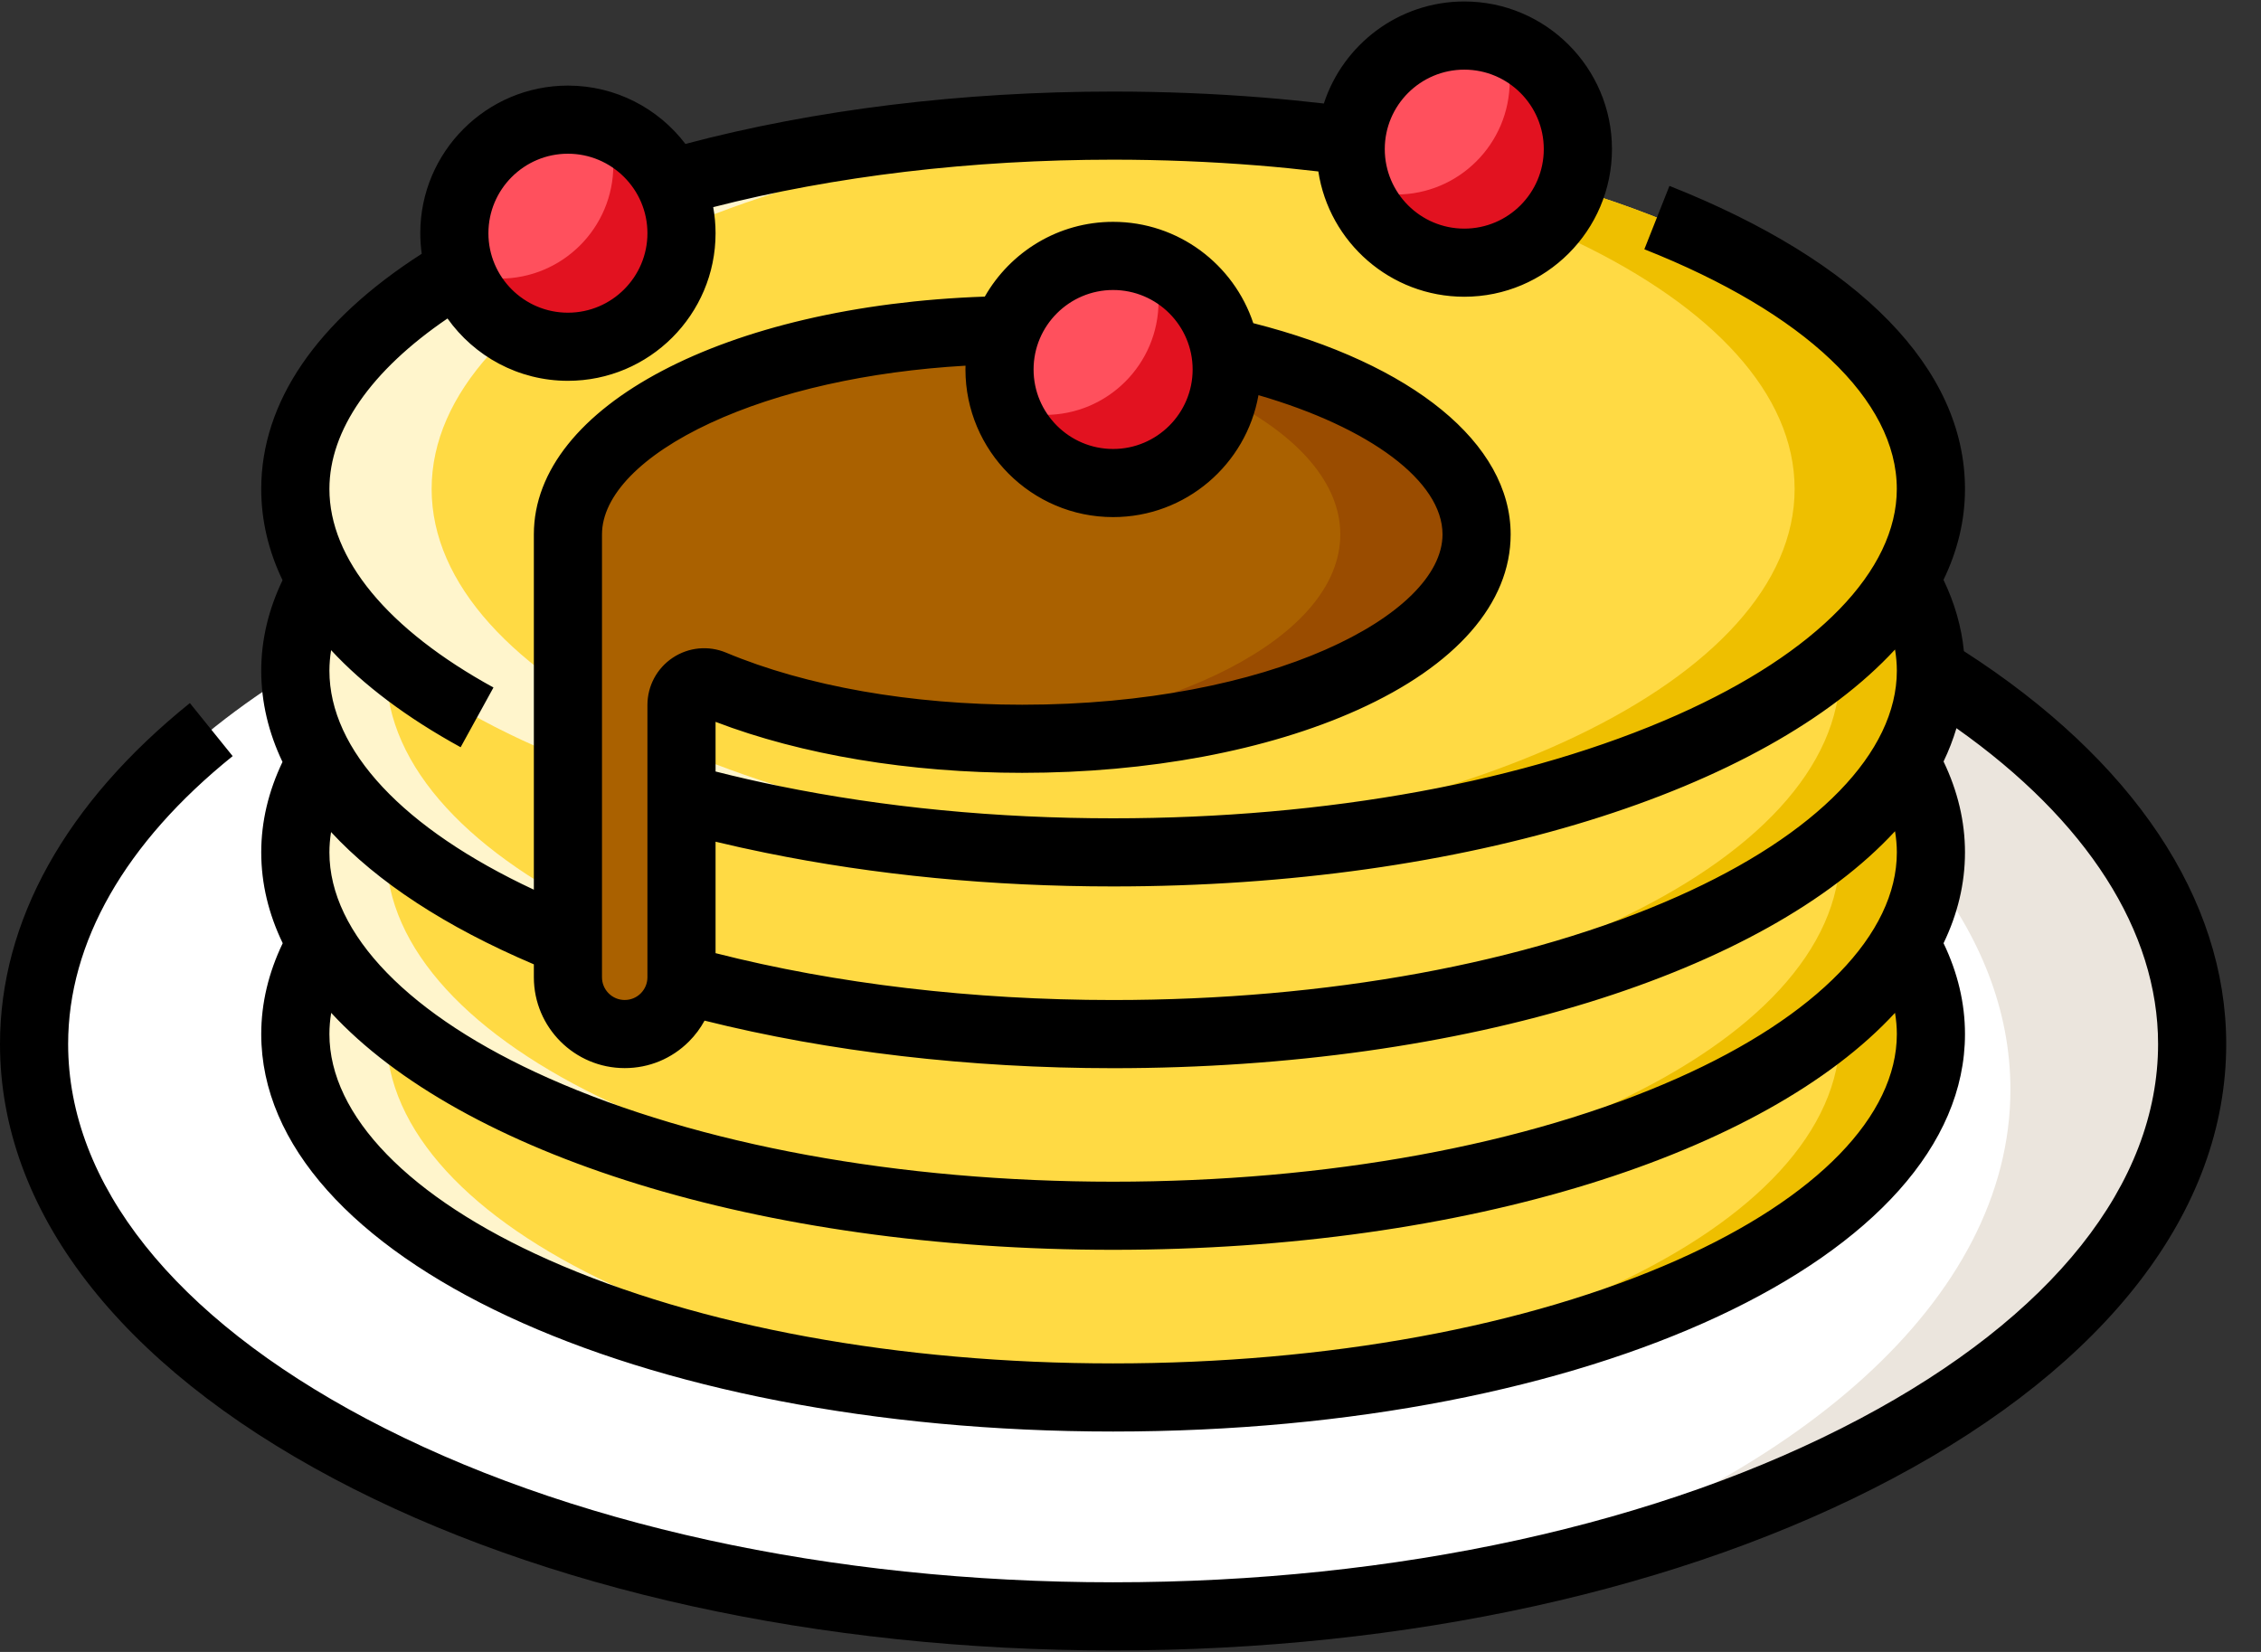 <?xml version="1.0" encoding="UTF-8"?>
<svg width="52px" height="38px" viewBox="0 0 52 38" version="1.1" xmlns="http://www.w3.org/2000/svg" xmlns:xlink="http://www.w3.org/1999/xlink">
    <rect x="0" y="0" width="52" height="38" fill="#333333" stroke="none"/>
    <!-- Generator: Sketch 62 (91390) - https://sketch.com -->
    <title>pancake</title>
    <desc>Created with Sketch.</desc>
    <g id="Page-1" stroke="none" stroke-width="1" fill="none" fill-rule="evenodd">
        <g id="16.3-MAIN-UI---ALL-ITEM-(-ADD)-Copy-2" transform="translate(-984, -1102)">
            <g id="CREATE-ITEM" transform="translate(327, 413)">
                <g id="NOTIFICATION-BAR" transform="translate(66, 545)">
                    <g id="SET-1" transform="translate(23, 34)">
                        <g id="pancake" transform="translate(568, 110)">
                            <g>
                                <ellipse id="Oval" fill="#FFFFFF" fill-rule="nonzero" cx="25.6" cy="24.017" rx="24.816" ry="13.166"></ellipse>
                                <path d="M25.6,10.85 C20.997,10.85 16.688,11.516 12.993,12.675 C15.624,12.171 18.462,11.895 21.42,11.895 C35.126,11.895 46.237,17.79 46.237,25.061 C46.237,29.89 41.335,34.112 34.027,36.403 C43.585,34.572 50.416,29.718 50.416,24.016 C50.416,16.745 39.306,10.85 25.6,10.85 Z" id="Shape" fill="#EBE5DD" fill-rule="nonzero"></path>
                                <ellipse id="Oval" fill="#FFDA44" fill-rule="nonzero" cx="25.6" cy="23.787" rx="18.808" ry="8.359"></ellipse>
                                <path d="M6.792,23.787 C6.792,28.403 15.213,32.146 25.6,32.146 C25.951,32.146 26.299,32.141 26.645,32.132 C16.743,31.891 8.882,28.247 8.882,23.787 C8.882,23.675 8.887,23.563 8.896,23.452 C8.252,22.901 7.742,22.312 7.385,21.697 C6.998,22.365 6.792,23.065 6.792,23.787 Z" id="Shape" fill="#FFF5CC" fill-rule="nonzero"></path>
                                <path d="M44.408,23.787 C44.408,28.403 35.987,32.146 25.6,32.146 C25.249,32.146 24.901,32.141 24.555,32.132 C34.457,31.891 42.318,28.247 42.318,23.787 C42.318,23.675 42.313,23.563 42.304,23.452 C42.949,22.901 43.458,22.312 43.815,21.697 C44.202,22.365 44.408,23.065 44.408,23.787 Z" id="Shape" fill="#EEBF00" fill-rule="nonzero"></path>
                                <ellipse id="Oval" fill="#FFDA44" fill-rule="nonzero" cx="25.6" cy="19.607" rx="18.808" ry="8.359"></ellipse>
                                <path d="M6.792,19.607 C6.792,24.224 15.213,27.966 25.6,27.966 C25.951,27.966 26.299,27.961 26.645,27.953 C16.743,27.711 8.882,24.068 8.882,19.607 C8.882,19.495 8.887,19.384 8.896,19.273 C8.252,18.721 7.742,18.133 7.385,17.517 C6.998,18.185 6.792,18.885 6.792,19.607 Z" id="Shape" fill="#FFF5CC" fill-rule="nonzero"></path>
                                <path d="M44.408,19.607 C44.408,24.224 35.987,27.966 25.6,27.966 C25.249,27.966 24.901,27.961 24.555,27.953 C34.457,27.711 42.318,24.068 42.318,19.607 C42.318,19.495 42.313,19.384 42.304,19.273 C42.949,18.721 43.458,18.133 43.815,17.517 C44.202,18.185 44.408,18.885 44.408,19.607 Z" id="Shape" fill="#EEBF00" fill-rule="nonzero"></path>
                                <ellipse id="Oval" fill="#FFDA44" fill-rule="nonzero" cx="25.6" cy="15.427" rx="18.808" ry="8.359"></ellipse>
                                <path d="M44.408,15.428 C44.408,20.045 35.987,23.787 25.6,23.787 C25.249,23.787 24.901,23.782 24.555,23.774 C34.457,23.532 42.318,19.889 42.318,15.428 C42.318,15.316 42.313,15.204 42.304,15.094 C42.949,14.542 43.458,13.954 43.815,13.338 C44.202,14.006 44.408,14.706 44.408,15.428 Z" id="Shape" fill="#EEBF00" fill-rule="nonzero"></path>
                                <path d="M6.792,15.428 C6.792,20.045 15.213,23.787 25.6,23.787 C25.951,23.787 26.299,23.782 26.645,23.774 C16.743,23.532 8.882,19.889 8.882,15.428 C8.882,15.316 8.887,15.204 8.896,15.094 C8.252,14.542 7.742,13.954 7.385,13.338 C6.998,14.006 6.792,14.706 6.792,15.428 Z" id="Shape" fill="#FFF5CC" fill-rule="nonzero"></path>
                                <ellipse id="Oval" fill="#FFDA44" fill-rule="nonzero" cx="25.6" cy="11.248" rx="18.808" ry="8.359"></ellipse>
                                <path d="M9.927,11.248 C9.927,6.866 17.513,3.272 27.167,2.918 C26.65,2.899 26.128,2.889 25.6,2.889 C15.213,2.889 6.792,6.631 6.792,11.248 C6.792,15.865 15.213,19.607 25.6,19.607 C26.128,19.607 26.65,19.597 27.167,19.578 C17.513,19.224 9.927,15.63 9.927,11.248 Z" id="Shape" fill="#FFF5CC" fill-rule="nonzero"></path>
                                <path d="M25.6,2.889 C25.072,2.889 24.55,2.899 24.033,2.918 C33.687,3.272 41.274,6.866 41.274,11.248 C41.274,15.63 33.687,19.224 24.033,19.578 C24.55,19.597 25.072,19.607 25.6,19.607 C35.987,19.607 44.408,15.865 44.408,11.248 C44.408,6.631 35.987,2.889 25.6,2.889 Z" id="Shape" fill="#EEBF00" fill-rule="nonzero"></path>
                                <path d="M23.51,7.591 C17.739,7.591 13.061,9.696 13.061,12.293 L13.061,22.481 C13.061,23.202 13.646,23.787 14.367,23.787 L14.367,23.787 C15.089,23.787 15.673,23.202 15.673,22.481 L15.673,16.218 C15.673,15.846 16.052,15.592 16.395,15.736 C18.261,16.517 20.761,16.995 23.51,16.995 C29.281,16.995 33.959,14.89 33.959,12.293 C33.959,9.696 29.281,7.591 23.51,7.591 Z" id="Shape" fill="#AA6100" fill-rule="nonzero"></path>
                                <path d="M23.51,7.591 C22.978,7.591 22.454,7.609 21.943,7.644 C26.97,7.984 30.825,9.936 30.825,12.293 C30.825,14.65 26.972,16.601 21.946,16.942 C22.456,16.977 22.978,16.995 23.51,16.995 C29.281,16.995 33.959,14.89 33.959,12.293 C33.959,9.696 29.281,7.591 23.51,7.591 Z" id="Shape" fill="#9A4C00" fill-rule="nonzero"></path>
                                <circle id="Oval" fill="#FF505D" fill-rule="nonzero" cx="13.061" cy="5.365" r="2.612"></circle>
                                <path d="M13.951,2.908 C14.051,3.186 14.106,3.485 14.106,3.797 C14.106,5.24 12.937,6.409 11.494,6.409 C11.182,6.409 10.882,6.354 10.605,6.254 C10.968,7.259 11.931,7.977 13.061,7.977 C14.504,7.977 15.674,6.807 15.674,5.365 C15.674,4.234 14.955,3.272 13.951,2.908 Z" id="Shape" fill="#E21220" fill-rule="nonzero"></path>
                                <circle id="Oval" fill="#FF505D" fill-rule="nonzero" cx="33.677" cy="3.43" r="2.612"></circle>
                                <path d="M34.566,0.974 C34.666,1.251 34.721,1.551 34.721,1.863 C34.721,3.306 33.552,4.475 32.109,4.475 C31.797,4.475 31.497,4.42 31.22,4.32 C31.584,5.325 32.546,6.043 33.677,6.043 C35.119,6.043 36.289,4.873 36.289,3.43 C36.289,2.3 35.571,1.338 34.566,0.974 Z" id="Shape" fill="#E21220" fill-rule="nonzero"></path>
                                <circle id="Oval" fill="#FF505D" fill-rule="nonzero" cx="25.6" cy="8.5" r="2.612"></circle>
                                <path d="M26.489,6.043 C26.59,6.32 26.645,6.62 26.645,6.932 C26.645,8.375 25.475,9.544 24.033,9.544 C23.72,9.544 23.421,9.489 23.143,9.389 C23.507,10.393 24.47,11.111 25.6,11.111 C27.043,11.111 28.212,9.942 28.212,8.499 C28.212,7.369 27.494,6.406 26.489,6.043 Z" id="Shape" fill="#E21220" fill-rule="nonzero"></path>
                                <path d="M45.167,14.978 C45.112,14.422 44.955,13.873 44.698,13.338 C45.022,12.669 45.192,11.97 45.192,11.248 C45.192,8.488 42.778,6.012 38.395,4.276 L37.818,5.734 C41.508,7.195 43.624,9.205 43.624,11.248 C43.624,13.125 41.786,15.018 38.581,16.443 C35.127,17.978 30.516,18.824 25.6,18.824 C22.918,18.824 20.334,18.574 17.919,18.081 C17.424,17.981 16.934,17.868 16.457,17.747 L16.457,16.605 C18.434,17.363 20.92,17.778 23.51,17.778 C26.41,17.778 29.148,17.265 31.22,16.332 C33.492,15.31 34.743,13.875 34.743,12.293 C34.743,10.201 32.488,8.364 28.824,7.434 C28.376,6.082 27.101,5.103 25.6,5.103 C24.337,5.103 23.234,5.797 22.649,6.823 C16.702,7.029 12.278,9.341 12.278,12.292 L12.278,20.466 C9.274,19.061 7.576,17.258 7.576,15.428 C7.576,15.271 7.59,15.113 7.615,14.956 C8.359,15.759 9.356,16.509 10.594,17.189 L11.349,15.815 C8.916,14.479 7.576,12.857 7.576,11.248 C7.576,9.897 8.534,8.523 10.292,7.326 C10.908,8.193 11.919,8.76 13.061,8.76 C14.934,8.76 16.457,7.237 16.457,5.365 C16.457,5.16 16.438,4.96 16.403,4.765 C19.187,4.05 22.347,3.673 25.6,3.673 C26.713,3.673 27.833,3.718 28.928,3.806 C29.4,3.844 29.865,3.891 30.32,3.944 C30.568,5.574 31.979,6.826 33.677,6.826 C35.549,6.826 37.073,5.303 37.073,3.43 C37.073,1.558 35.549,0.034 33.677,0.034 C32.17,0.034 30.89,1.021 30.447,2.381 C29.992,2.329 29.526,2.282 29.055,2.244 C27.917,2.152 26.755,2.106 25.6,2.106 C22.121,2.106 18.735,2.522 15.764,3.311 C15.143,2.496 14.163,1.969 13.061,1.969 C11.189,1.969 9.666,3.492 9.666,5.364 C9.666,5.525 9.678,5.683 9.699,5.838 C7.282,7.389 6.008,9.251 6.008,11.248 C6.008,11.97 6.174,12.672 6.498,13.347 C6.174,14.023 6.008,14.721 6.008,15.428 C6.008,16.15 6.175,16.852 6.497,17.527 C6.174,18.203 6.008,18.9 6.008,19.607 C6.008,20.329 6.179,21.028 6.502,21.697 C6.176,22.376 6.008,23.077 6.008,23.787 C6.008,28.914 14.614,32.93 25.6,32.93 C36.586,32.93 45.192,28.914 45.192,23.787 C45.192,23.077 45.025,22.375 44.699,21.697 C45.022,21.028 45.192,20.329 45.192,19.607 C45.192,18.897 45.025,18.196 44.699,17.517 C44.82,17.266 44.918,17.011 44.996,16.751 C47.996,18.871 49.633,21.42 49.633,24.016 C49.633,27.229 47.199,30.289 42.781,32.633 C38.205,35.061 32.103,36.398 25.6,36.398 C19.097,36.398 12.995,35.061 8.419,32.633 C4.001,30.289 1.567,27.229 1.567,24.016 C1.567,21.679 2.876,19.389 5.351,17.393 L4.367,16.173 C1.51,18.476 0,21.188 0,24.016 C0,27.837 2.729,31.389 7.685,34.018 C12.483,36.564 18.846,37.966 25.6,37.966 C32.355,37.966 38.717,36.564 43.515,34.018 C48.471,31.389 51.2,27.837 51.2,24.016 C51.2,20.679 49.061,17.481 45.167,14.978 Z M33.677,1.602 C34.685,1.602 35.505,2.422 35.505,3.43 C35.505,4.439 34.685,5.259 33.677,5.259 C32.668,5.259 31.848,4.439 31.848,3.43 C31.848,2.422 32.668,1.602 33.677,1.602 Z M13.061,3.536 C14.069,3.536 14.89,4.356 14.89,5.365 C14.89,6.373 14.07,7.193 13.061,7.193 C12.053,7.193 11.233,6.373 11.233,5.365 C11.233,4.356 12.053,3.536 13.061,3.536 Z M17.607,19.617 C20.124,20.131 22.813,20.391 25.6,20.391 C33.755,20.391 40.597,18.178 43.583,14.941 C43.61,15.103 43.625,15.266 43.625,15.429 C43.625,17.305 41.786,19.199 38.581,20.623 C35.127,22.159 30.517,23.004 25.6,23.004 C22.374,23.004 19.228,22.632 16.457,21.926 L16.457,19.362 C16.836,19.453 17.22,19.539 17.607,19.617 Z M25.6,6.671 C26.608,6.671 27.429,7.491 27.429,8.499 C27.429,9.508 26.608,10.328 25.6,10.328 C24.592,10.328 23.771,9.508 23.771,8.499 C23.771,7.491 24.592,6.671 25.6,6.671 Z M13.845,12.293 C13.845,11.401 14.752,10.468 16.334,9.732 C17.909,9.001 19.966,8.541 22.206,8.412 C22.206,8.441 22.204,8.47 22.204,8.499 C22.204,10.372 23.728,11.895 25.6,11.895 C27.271,11.895 28.663,10.682 28.943,9.09 C31.51,9.835 33.176,11.072 33.176,12.293 C33.176,14.146 29.206,16.211 23.51,16.211 C20.961,16.211 18.542,15.786 16.697,15.012 C16.293,14.844 15.835,14.888 15.471,15.131 C15.107,15.374 14.89,15.78 14.89,16.218 L14.89,22.48 C14.89,22.62 14.835,22.751 14.737,22.85 C14.638,22.949 14.507,23.003 14.367,23.003 C14.079,23.003 13.845,22.769 13.845,22.481 L13.845,12.293 L13.845,12.293 Z M43.625,23.787 C43.625,25.664 41.786,27.557 38.581,28.982 C35.127,30.517 30.517,31.363 25.6,31.363 C20.684,31.363 16.073,30.517 12.619,28.982 C9.414,27.557 7.576,25.664 7.576,23.787 C7.576,23.625 7.59,23.462 7.617,23.299 C10.603,26.537 17.445,28.75 25.6,28.75 C33.755,28.75 40.597,26.537 43.583,23.299 C43.61,23.462 43.625,23.625 43.625,23.787 Z M43.625,19.608 C43.625,21.484 41.786,23.378 38.581,24.802 C35.127,26.338 30.517,27.183 25.6,27.183 C20.684,27.183 16.073,26.338 12.619,24.802 C9.414,23.378 7.576,21.484 7.576,19.608 C7.576,19.452 7.589,19.296 7.614,19.14 C8.675,20.287 10.246,21.319 12.278,22.183 L12.278,22.481 C12.278,23.633 13.215,24.57 14.367,24.57 C14.926,24.57 15.451,24.353 15.846,23.957 C15.99,23.813 16.109,23.652 16.204,23.478 C19.067,24.194 22.297,24.572 25.6,24.572 C33.755,24.572 40.598,22.358 43.583,19.121 C43.61,19.283 43.625,19.445 43.625,19.608 Z" id="Shape" fill="#000000" fill-rule="nonzero"></path>
                            </g>
                        </g>
                    </g>
                </g>
            </g>
        </g>
    </g>
</svg>